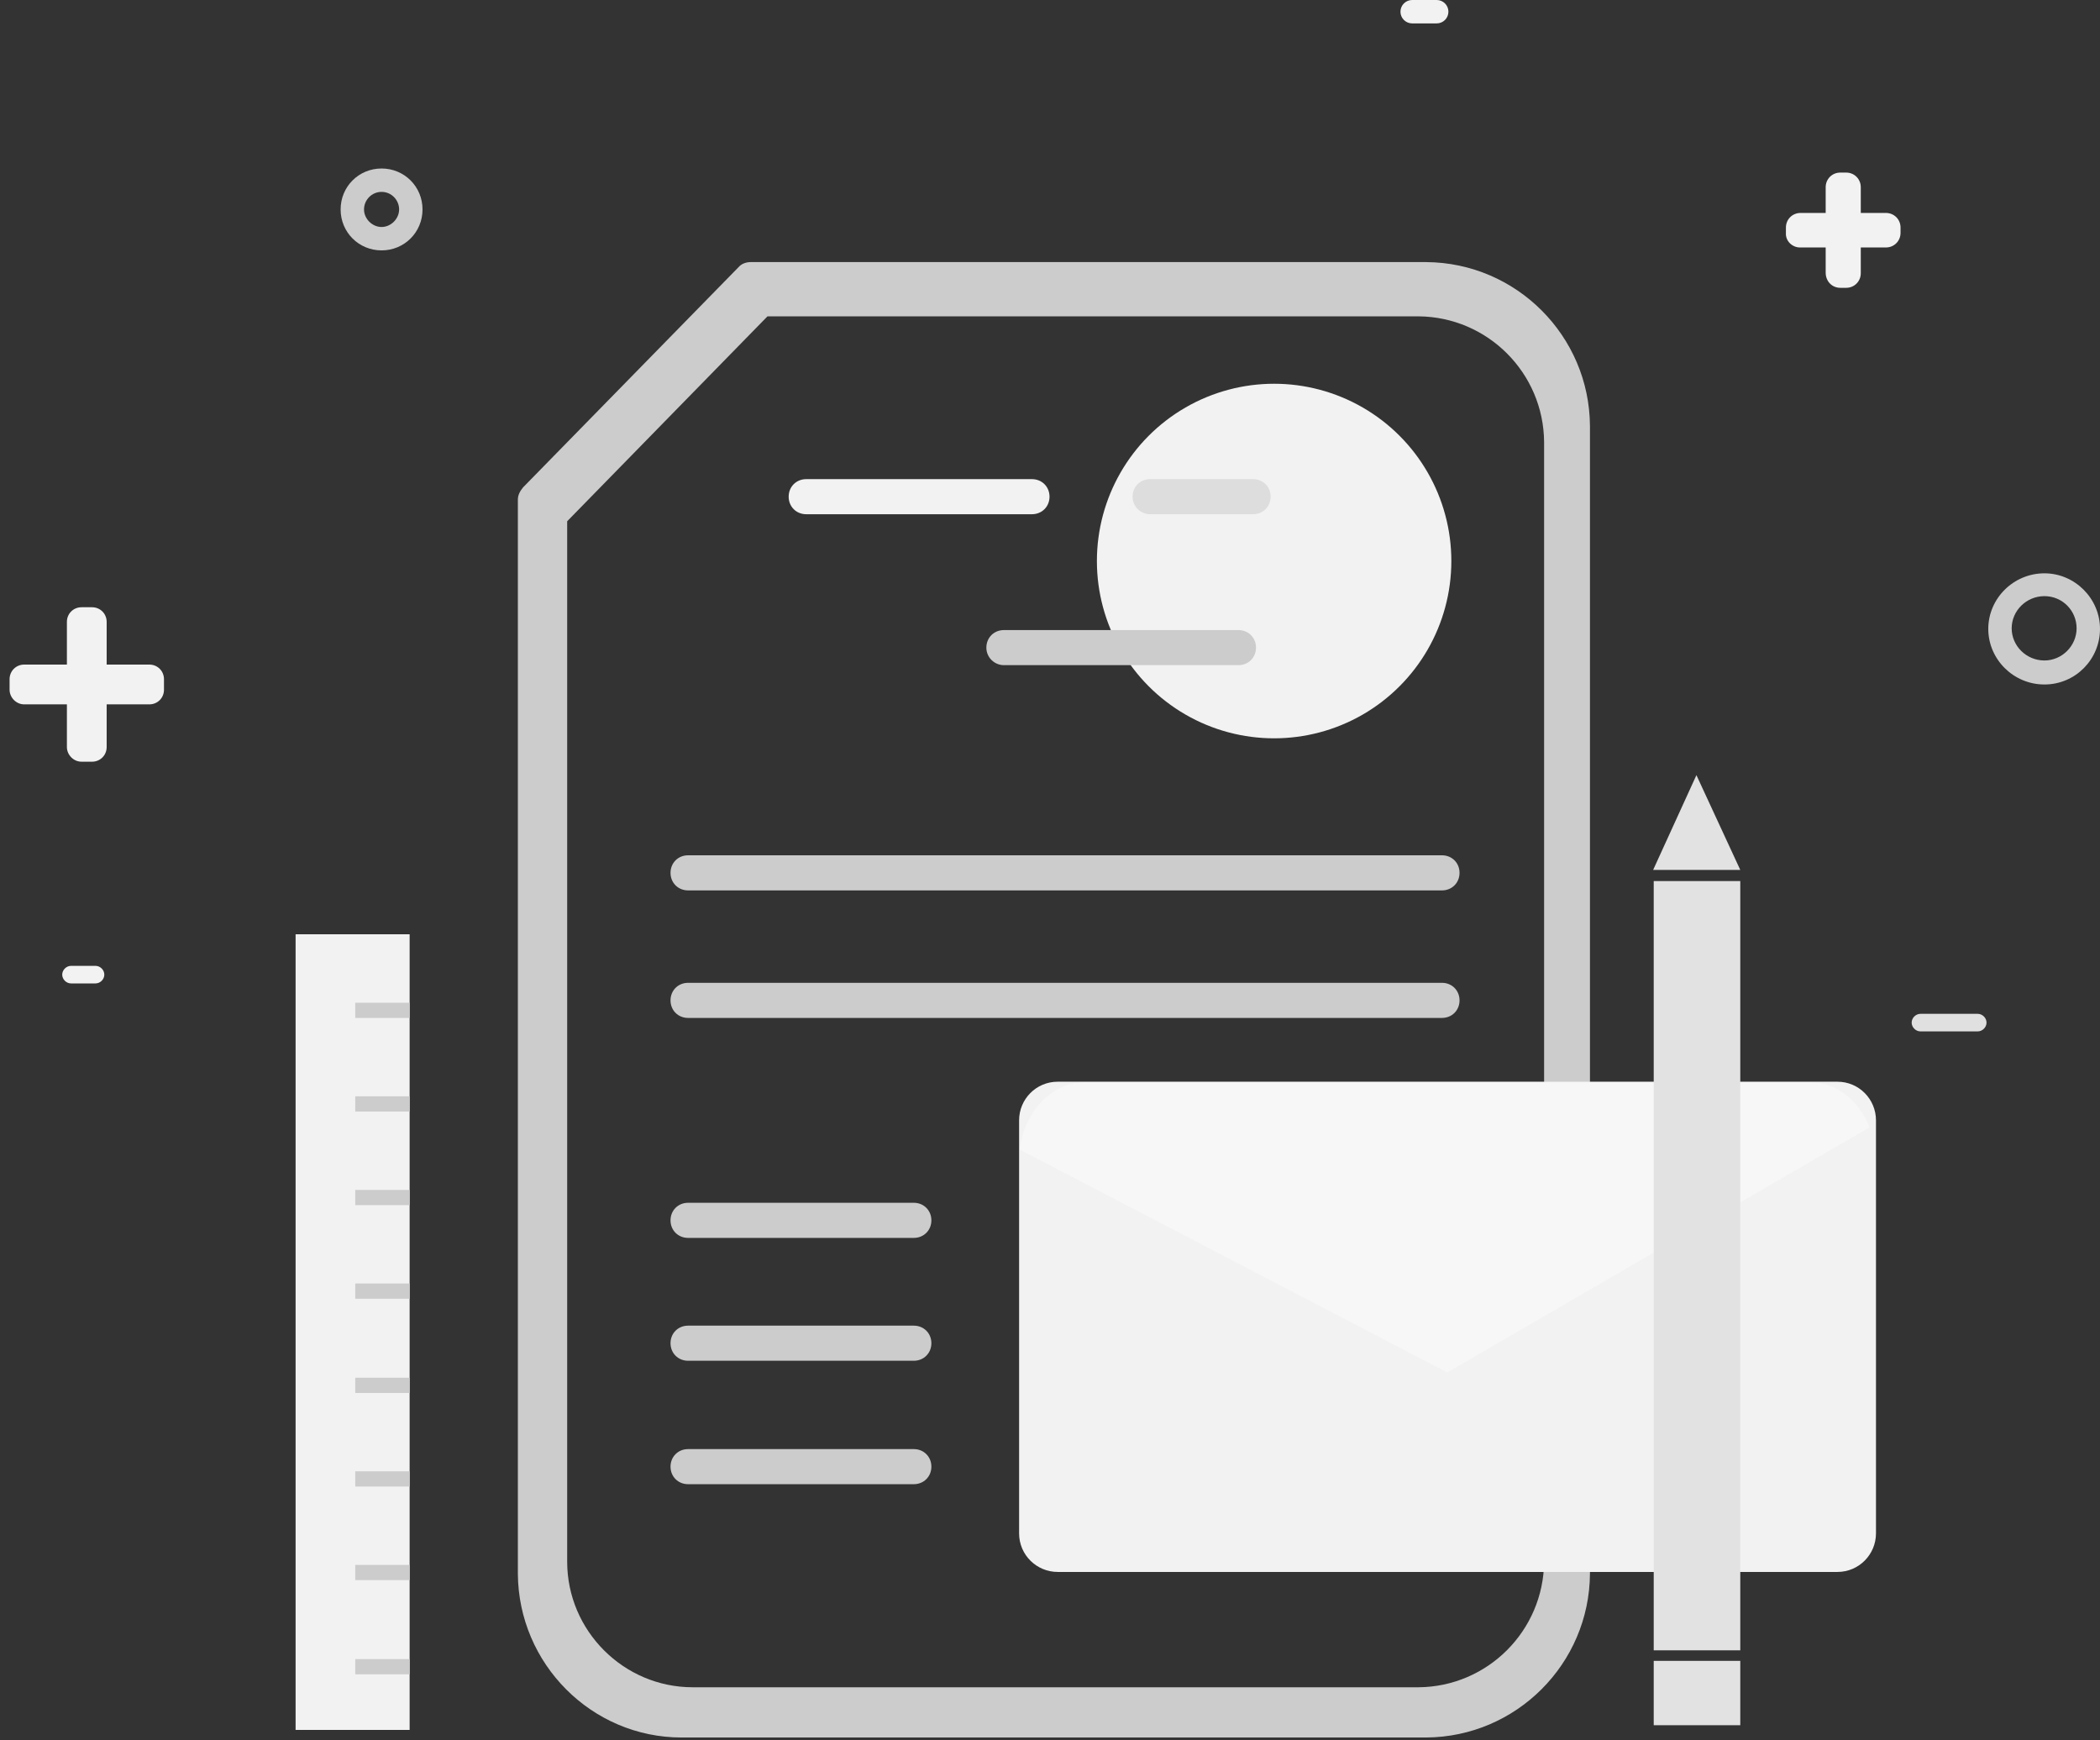 <?xml version="1.0" encoding="UTF-8"?>
<svg width="105px" height="87px" viewBox="0 0 105 87" version="1.1" xmlns="http://www.w3.org/2000/svg" xmlns:xlink="http://www.w3.org/1999/xlink">
    <rect x="0" y="0" width="105" height="87" fill="#333333" stroke="none"/>
    <!-- Generator: Sketch 45.2 (43514) - http://www.bohemiancoding.com/sketch -->
    <title>开发中</title>
    <desc>Created with Sketch.</desc>
    <defs></defs>
    <g id="Page-1" stroke="none" stroke-width="1" fill="none" fill-rule="evenodd">
        <g id="Artboard-2" transform="translate(-2113, -1343)" fill-rule="nonzero">
            <g id="开发中" transform="translate(2165.5, 1386.5) scale(-1, 1) translate(-2165.5, -1386.5) translate(2113, 1343)">
                <path d="M8.978,51.559 L6.112,51.559 C5.878,51.559 5.674,51.354 5.674,51.12 C5.674,50.886 5.878,50.681 6.112,50.681 L8.978,50.681 C9.212,50.681 9.417,50.886 9.417,51.12 C9.417,51.354 9.212,51.559 8.978,51.559 L8.978,51.559 Z" id="Shape" fill="#E0E0E0"></path>
                <path d="M2.778,34.217 C1.228,34.217 0,32.959 0,31.438 C0,29.918 1.258,28.66 2.778,28.66 C4.328,28.66 5.586,29.918 5.586,31.438 C5.586,32.959 4.328,34.217 2.778,34.217 Z M2.778,29.801 C1.872,29.801 1.17,30.532 1.17,31.409 C1.17,32.286 1.901,33.017 2.778,33.017 C3.685,33.017 4.416,32.286 4.416,31.409 C4.416,30.532 3.685,29.801 2.778,29.801 Z" id="Shape" fill="#CCCCCC"></path>
                <path d="M15.003,12.371 L10.704,12.371 C10.294,12.371 9.973,12.049 9.973,11.639 L9.973,11.376 C9.973,10.967 10.294,10.645 10.704,10.645 L14.973,10.645 C15.383,10.645 15.704,10.967 15.704,11.376 L15.704,11.639 C15.734,12.049 15.383,12.371 15.003,12.371 Z" id="Shape" fill="#F2F2F2"></path>
                <path d="M12.985,14.388 L12.692,14.388 C12.283,14.388 11.961,14.067 11.961,13.657 L11.961,9.358 C11.961,8.949 12.283,8.627 12.692,8.627 L12.985,8.627 C13.394,8.627 13.716,8.949 13.716,9.358 L13.716,13.628 C13.716,14.067 13.394,14.388 12.985,14.388 Z" id="Shape" fill="#F2F2F2"></path>
                <path d="M85.921,12.517 C84.781,12.517 83.874,11.61 83.874,10.47 C83.874,9.329 84.781,8.423 85.921,8.423 C87.062,8.423 87.969,9.329 87.969,10.47 C87.969,11.61 87.062,12.517 85.921,12.517 Z M85.921,9.592 C85.424,9.592 85.044,10.002 85.044,10.47 C85.044,10.938 85.454,11.347 85.921,11.347 C86.389,11.347 86.799,10.938 86.799,10.47 C86.799,10.002 86.419,9.592 85.921,9.592 Z" id="Shape" fill="#CCCCCC"></path>
                <path d="M103.79,35.211 L97.532,35.211 C97.122,35.211 96.801,34.889 96.801,34.48 L96.801,33.953 C96.801,33.544 97.122,33.222 97.532,33.222 L103.79,33.222 C104.199,33.222 104.521,33.544 104.521,33.953 L104.521,34.48 C104.521,34.86 104.199,35.211 103.79,35.211 Z" id="Shape" fill="#F2F2F2"></path>
                <path d="M100.924,38.077 L100.398,38.077 C99.988,38.077 99.667,37.755 99.667,37.346 L99.667,31.087 C99.667,30.678 99.988,30.356 100.398,30.356 L100.924,30.356 C101.333,30.356 101.655,30.678 101.655,31.087 L101.655,37.346 C101.655,37.726 101.333,38.077 100.924,38.077 Z M34.392,1.17 L33.164,1.17 C32.842,1.17 32.579,0.907 32.579,0.585 C32.579,0.263 32.842,0 33.164,0 L34.392,0 C34.714,0 34.977,0.263 34.977,0.585 C34.977,0.907 34.714,1.17 34.392,1.17 Z M101.45,49.161 L100.222,49.161 C99.988,49.161 99.784,48.956 99.784,48.722 C99.784,48.488 99.988,48.283 100.222,48.283 L101.45,48.283 C101.684,48.283 101.889,48.488 101.889,48.722 C101.889,48.956 101.684,49.161 101.45,49.161 Z M84.518,46.704 L90.22,46.704 L90.22,86.477 L84.518,86.477 L84.518,46.704 Z" id="Shape" fill="#F2F2F2"></path>
                <path d="M70.919,86.857 L33.69,86.857 C29.186,86.828 25.531,83.172 25.502,78.669 L25.502,21.29 C25.531,16.787 29.186,13.131 33.69,13.102 L67.468,13.102 C67.702,13.102 67.936,13.189 68.082,13.365 L78.844,24.361 C78.99,24.536 79.107,24.741 79.107,24.975 L79.107,78.669 C79.078,83.172 75.423,86.857 70.919,86.857 L70.919,86.857 Z M34.072,15.814 C30.62,15.843 27.824,18.639 27.795,22.091 L27.795,78.069 C27.824,81.521 30.62,84.318 34.072,84.346 L70.364,84.346 C73.816,84.346 76.641,81.521 76.641,78.069 L76.641,26.057 L66.626,15.814 L34.072,15.814 Z" id="Shape" fill="#CCCCCC"></path>
                <path d="M13.131,54.074 L52.114,54.074 C53.196,54.074 54.045,54.951 54.045,56.004 L54.045,76.651 C54.045,77.733 53.167,78.581 52.114,78.581 L13.131,78.581 C12.049,78.581 11.201,77.704 11.201,76.651 L11.201,56.004 C11.201,54.951 12.049,54.074 13.131,54.074 Z" id="Shape" fill="#F2F2F2"></path>
                <path d="M32.433,28.046 C32.432,31.212 34.121,34.137 36.863,35.721 C39.605,37.304 42.983,37.304 45.725,35.721 C48.466,34.137 50.155,31.212 50.155,28.046 C50.155,24.88 48.466,21.954 45.725,20.371 C42.983,18.788 39.605,18.788 36.863,20.371 C34.121,21.954 32.432,24.88 32.433,28.046 L32.433,28.046 Z" id="Shape" fill="#F2F2F2"></path>
                <path d="M47.494,25.706 L42.347,25.706 C41.849,25.706 41.469,25.326 41.469,24.829 C41.469,24.332 41.849,23.952 42.347,23.952 L47.494,23.952 C47.991,23.952 48.371,24.332 48.371,24.829 C48.371,25.326 47.962,25.706 47.494,25.706 Z" id="Shape" fill="#DDDDDD"></path>
                <path d="M64.69,25.706 L53.401,25.706 C52.904,25.706 52.524,25.326 52.524,24.829 C52.524,24.332 52.904,23.952 53.401,23.952 L64.69,23.952 C65.187,23.952 65.567,24.332 65.567,24.829 C65.567,25.326 65.187,25.706 64.69,25.706 Z" id="Shape" fill="#F2F2F2"></path>
                <path d="M70.597,61.882 L59.309,61.882 C58.811,61.882 58.431,61.502 58.431,61.005 C58.431,60.508 58.811,60.127 59.309,60.127 L70.597,60.127 C71.094,60.127 71.474,60.508 71.474,61.005 C71.474,61.502 71.094,61.882 70.597,61.882 Z M70.597,68.024 L59.309,68.024 C58.811,68.024 58.431,67.643 58.431,67.146 C58.431,66.649 58.811,66.269 59.309,66.269 L70.597,66.269 C71.094,66.269 71.474,66.649 71.474,67.146 C71.474,67.643 71.094,68.024 70.597,68.024 Z M70.597,74.194 L59.309,74.194 C58.811,74.194 58.431,73.814 58.431,73.317 C58.431,72.82 58.811,72.44 59.309,72.44 L70.597,72.44 C71.094,72.44 71.474,72.82 71.474,73.317 C71.474,73.814 71.094,74.194 70.597,74.194 Z M54.805,33.251 L43.078,33.251 C42.581,33.251 42.2,32.871 42.2,32.374 C42.2,31.877 42.581,31.497 43.078,31.497 L54.805,31.497 C55.302,31.497 55.682,31.877 55.682,32.374 C55.682,32.871 55.273,33.251 54.805,33.251 Z M70.597,44.511 L32.9,44.511 C32.403,44.511 32.023,44.131 32.023,43.633 C32.023,43.136 32.403,42.756 32.9,42.756 L70.597,42.756 C71.094,42.756 71.474,43.136 71.474,43.633 C71.474,44.131 71.094,44.511 70.597,44.511 Z M70.597,50.886 L32.9,50.886 C32.403,50.886 32.023,50.506 32.023,50.009 C32.023,49.512 32.403,49.131 32.9,49.131 L70.597,49.131 C71.094,49.131 71.474,49.512 71.474,50.009 C71.474,50.506 71.094,50.886 70.597,50.886 Z M84.518,50.126 L87.237,50.126 L87.237,50.886 L84.518,50.886 L84.518,50.126 Z M84.518,54.805 L87.237,54.805 L87.237,55.565 L84.518,55.565 L84.518,54.805 Z M84.518,59.484 L87.237,59.484 L87.237,60.244 L84.518,60.244 L84.518,59.484 Z M84.518,64.163 L87.237,64.163 L87.237,64.924 L84.518,64.924 L84.518,64.163 Z M84.518,68.872 L87.237,68.872 L87.237,69.632 L84.518,69.632 L84.518,68.872 Z M84.518,73.551 L87.237,73.551 L87.237,74.311 L84.518,74.311 L84.518,73.551 Z M84.518,78.23 L87.237,78.23 L87.237,78.99 L84.518,78.99 L84.518,78.23 Z M84.518,82.938 L87.237,82.938 L87.237,83.699 L84.518,83.699 L84.518,82.938 Z" id="Shape" fill="#CCCCCC"></path>
                <path d="M32.637,68.608 L54.015,57.466 C53.781,55.565 52.407,54.103 50.769,54.103 L14.476,54.103 C13.189,54.103 12.049,55.01 11.522,56.355 L32.637,68.608 Z" id="Shape" fill="#F7F7F7"></path>
                <path d="M17.986,44.043 L22.314,44.043 L22.314,82.5 L17.986,82.5 L17.986,44.043 Z M17.986,83.026 L22.314,83.026 L22.314,86.243 L17.986,86.243 L17.986,83.026 Z M22.343,43.487 L20.179,38.749 L17.986,43.487 L22.343,43.487 Z" id="Shape" fill="#E2E2E2"></path>
            </g>
        </g>
    </g>
</svg>